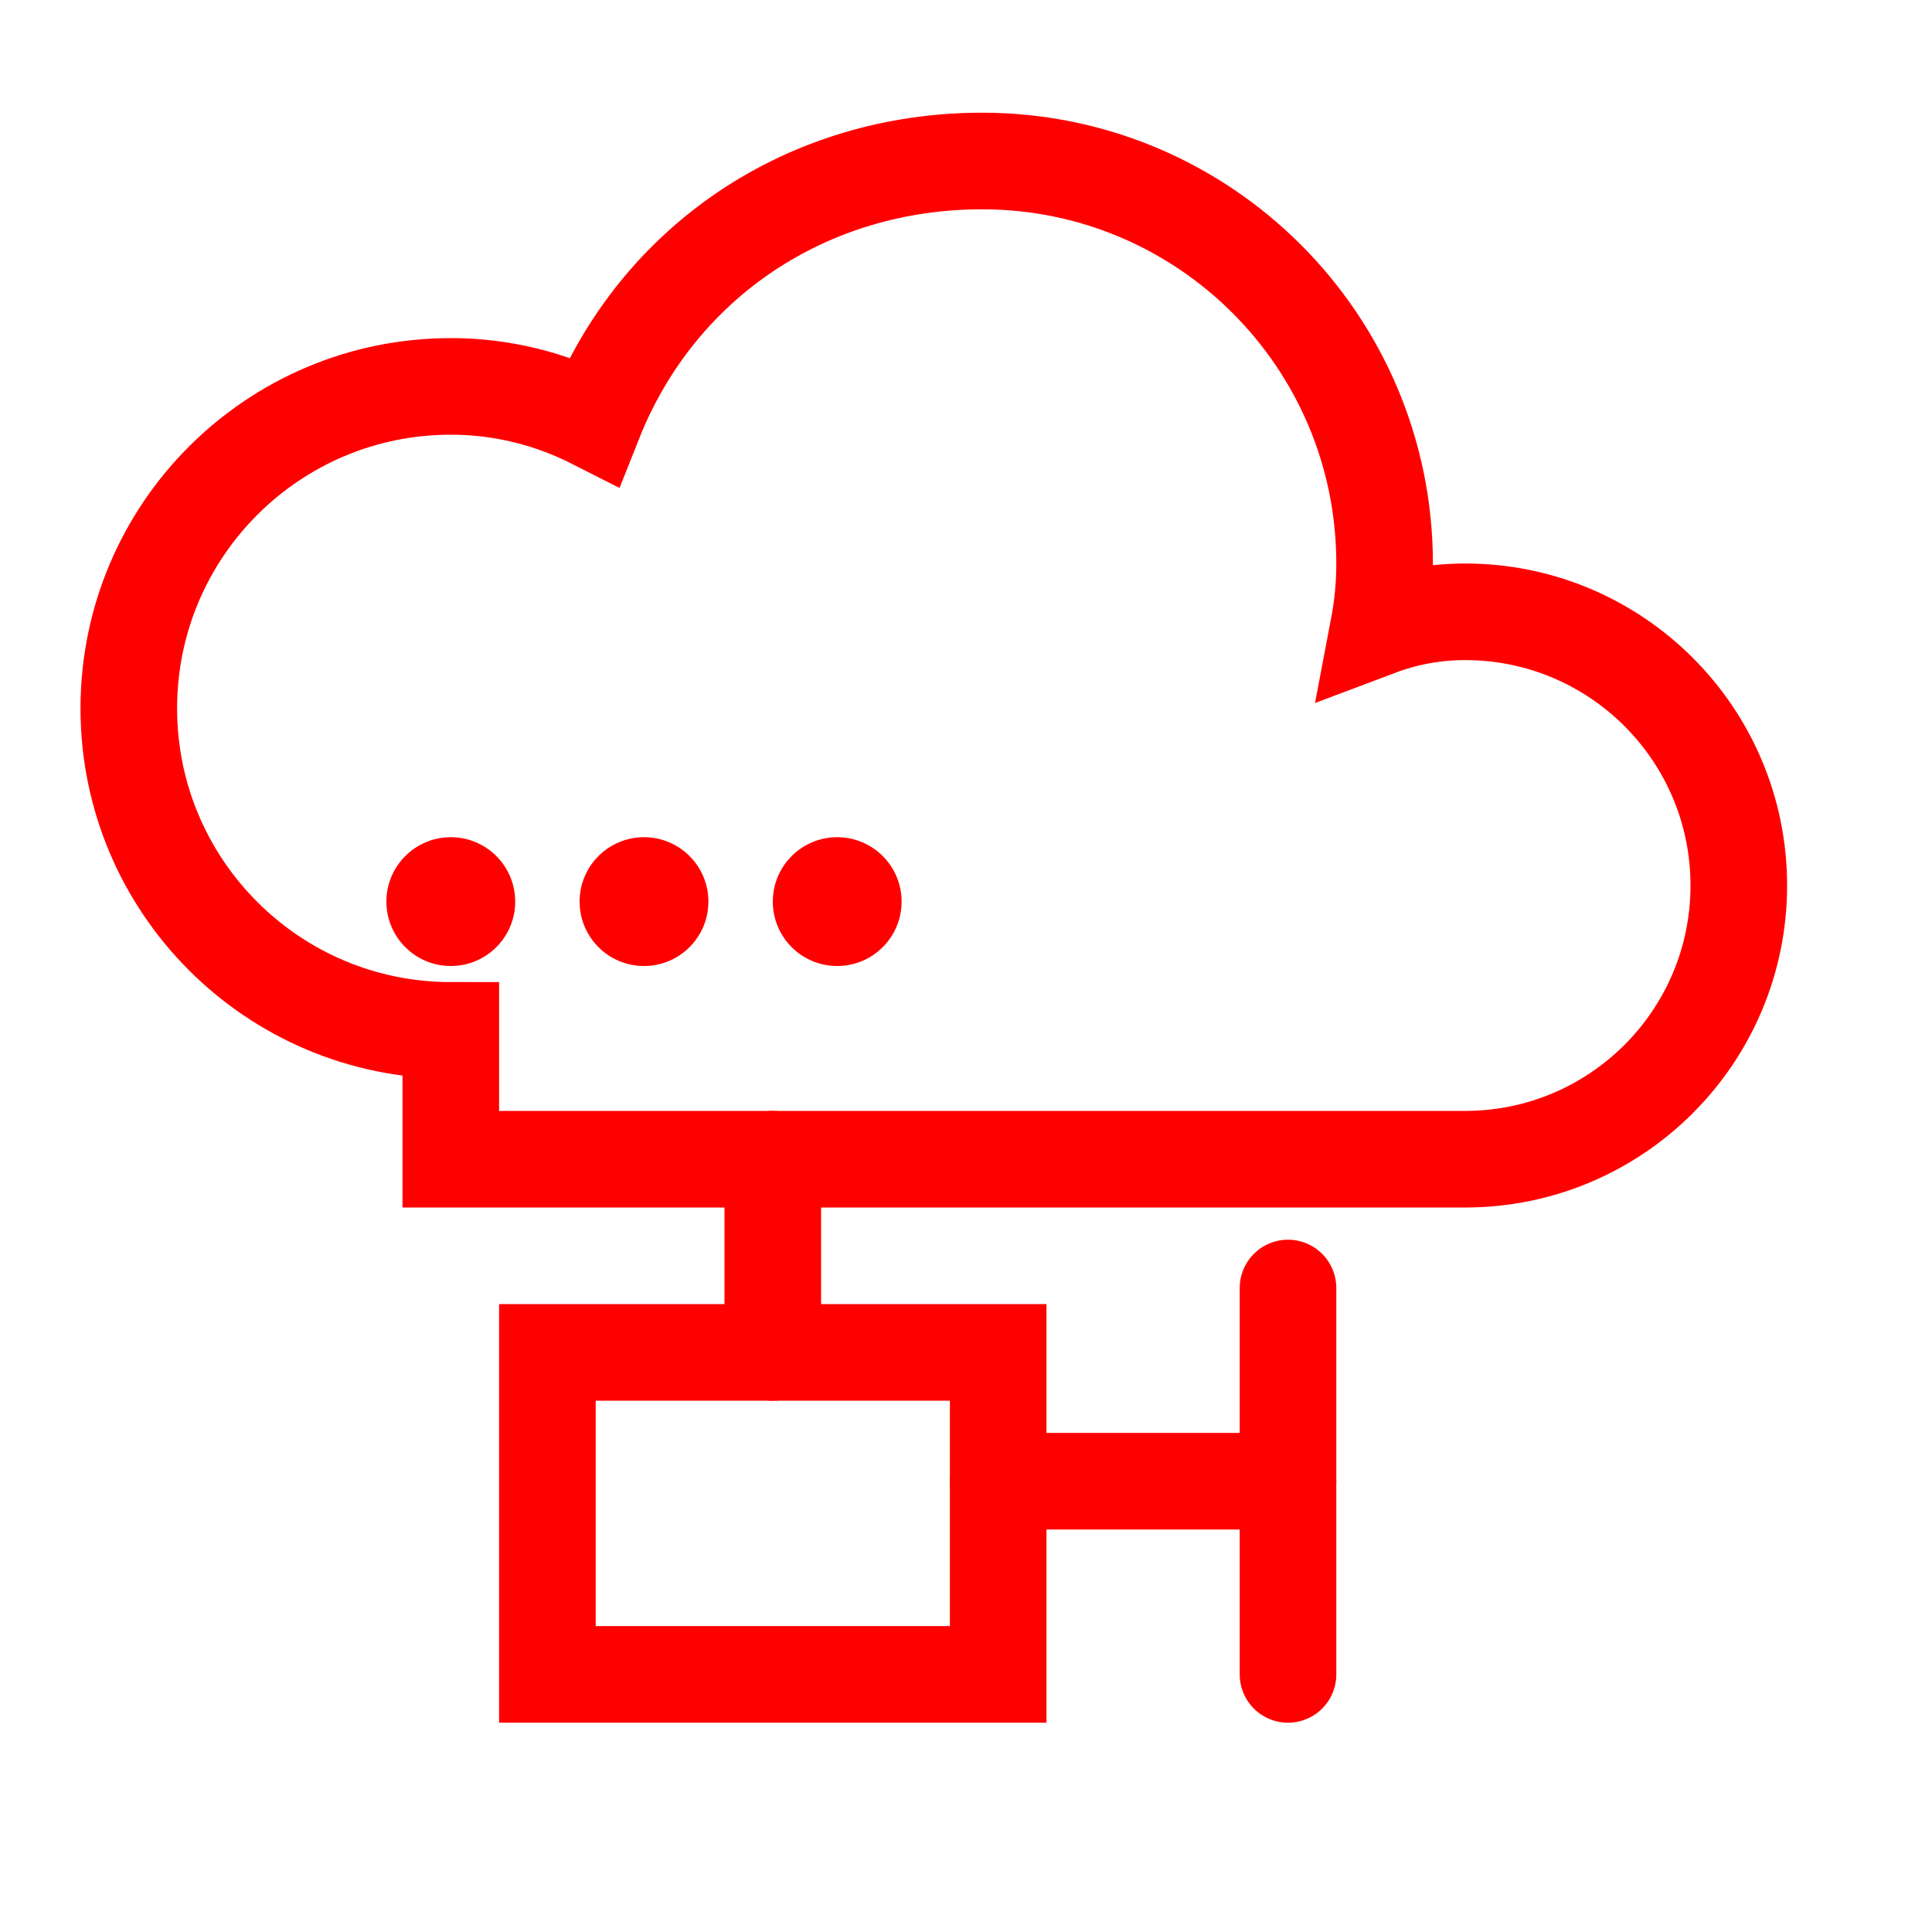 <?xml version="1.0" encoding="UTF-8"?>
<svg width="60px" height="60px" viewBox="0 0 60 60" version="1.1" xmlns="http://www.w3.org/2000/svg">
  <g stroke="none" stroke-width="1" fill="none" fill-rule="evenodd">
    <path d="M14,32 C8.477,32 4,27.523 4,22 C4,16.477 8.477,12 14,12 C15.592,12 17.1,12.385 18.453,13.072 C20.422,8.116 25.072,5 30.5,5 C37.404,5 43,10.596 43,17.5 C43,18.177 42.936,18.84 42.813,19.486 C43.649,19.171 44.556,19 45.5,19 C50.194,19 54,22.806 54,27.5 C54,32.194 50.194,36 45.5,36 L14,36 C14,36 14,34 14,32 Z" stroke="#FF0000" stroke-width="3" fill="none"/>
    <circle cx="14" cy="28" r="2" fill="#FF0000"/>
    <circle cx="20" cy="28" r="2" fill="#FF0000"/>
    <circle cx="26" cy="28" r="2" fill="#FF0000"/>
    <path d="M17,42 L31,42 L31,52 L17,52 Z" stroke="#FF0000" stroke-width="3" fill="none"/>
    <path d="M24,36 L24,42" stroke="#FF0000" stroke-width="3" stroke-linecap="round"/>
    <path d="M31,46 L40,46" stroke="#FF0000" stroke-width="3" stroke-linecap="round"/>
    <path d="M40,40 L40,52" stroke="#FF0000" stroke-width="3" stroke-linecap="round"/>
  </g>
</svg>
